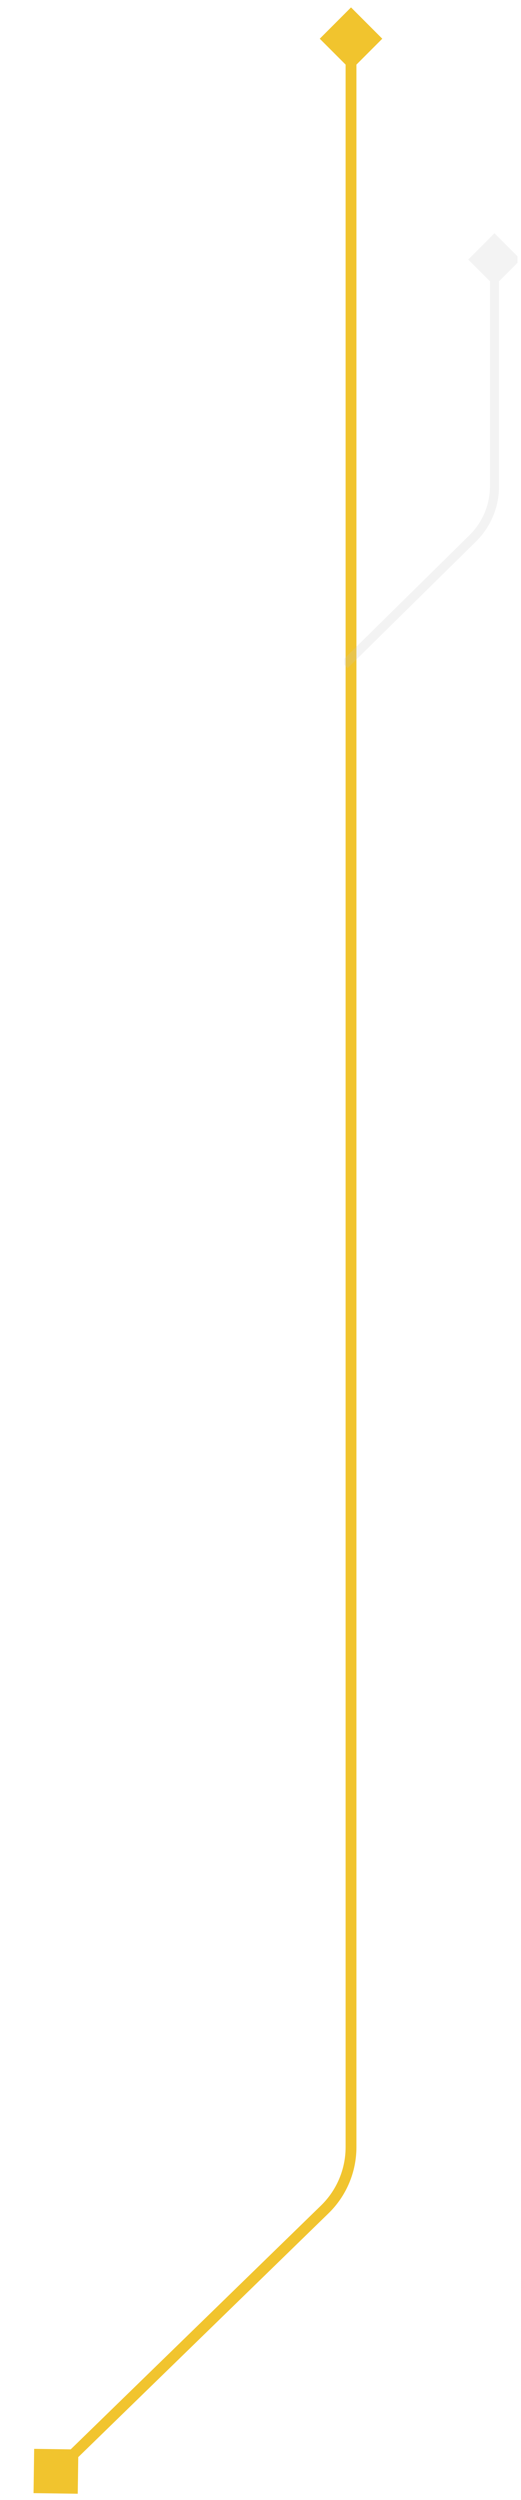 <svg width="119" height="570" viewBox="0 0 119 570" fill="none" xmlns="http://www.w3.org/2000/svg">
<path d="M80.175 1.688L73.035 8.828L80.175 15.968L87.314 8.828L80.175 1.688ZM7.662 568.444L17.757 568.585L17.898 558.489L7.802 558.348L7.662 568.444ZM81.411 489.566V8.828H78.938V489.566H81.411ZM13.642 564.353L75.045 504.638L73.321 502.865L11.918 562.58L13.642 564.353ZM78.938 489.566C78.938 494.575 76.912 499.372 73.321 502.865L75.045 504.638C79.115 500.679 81.411 495.243 81.411 489.566H78.938Z" fill="#F1C42E"/>
<g clip-path="url(#clip0_100_27)">
<g clip-path="url(#clip1_100_27)">
<g opacity="0.2" filter="url(#filter0_d_100_27)">
<path d="M112.943 49.025L118.939 55.021L112.943 61.016L106.948 55.021L112.943 49.025ZM113.982 55.021V106.738H111.905V55.021H113.982ZM108.715 119.316L79.403 148.184L77.945 146.704L107.258 117.836L108.715 119.316ZM113.982 106.738C113.982 111.467 112.085 115.998 108.715 119.316L107.258 117.836C110.231 114.909 111.905 110.91 111.905 106.738H113.982Z" fill="#C2C2C2"/>
</g>
</g>
</g>
<defs>
<filter id="filter0_d_100_27" x="73.791" y="49.025" width="49.301" height="107.466" filterUnits="userSpaceOnUse" color-interpolation-filters="sRGB">
<feFlood flood-opacity="0" result="BackgroundImageFix"/>
<feColorMatrix in="SourceAlpha" type="matrix" values="0 0 0 0 0 0 0 0 0 0 0 0 0 0 0 0 0 0 127 0" result="hardAlpha"/>
<feOffset dy="4.154"/>
<feGaussianBlur stdDeviation="2.077"/>
<feComposite in2="hardAlpha" operator="out"/>
<feColorMatrix type="matrix" values="0 0 0 0 0 0 0 0 0 0 0 0 0 0 0 0 0 0 0.25 0"/>
<feBlend mode="normal" in2="BackgroundImageFix" result="effect1_dropShadow_100_27"/>
<feBlend mode="normal" in="SourceGraphic" in2="effect1_dropShadow_100_27" result="shape"/>
</filter>
<clipPath id="clip0_100_27">
<rect width="39.59" height="108" fill="white" transform="translate(78.61 48.79)"/>
</clipPath>
<clipPath id="clip1_100_27">
<rect width="49.846" height="108" fill="white" transform="translate(73.482 48.79)"/>
</clipPath>
</defs>
</svg>
